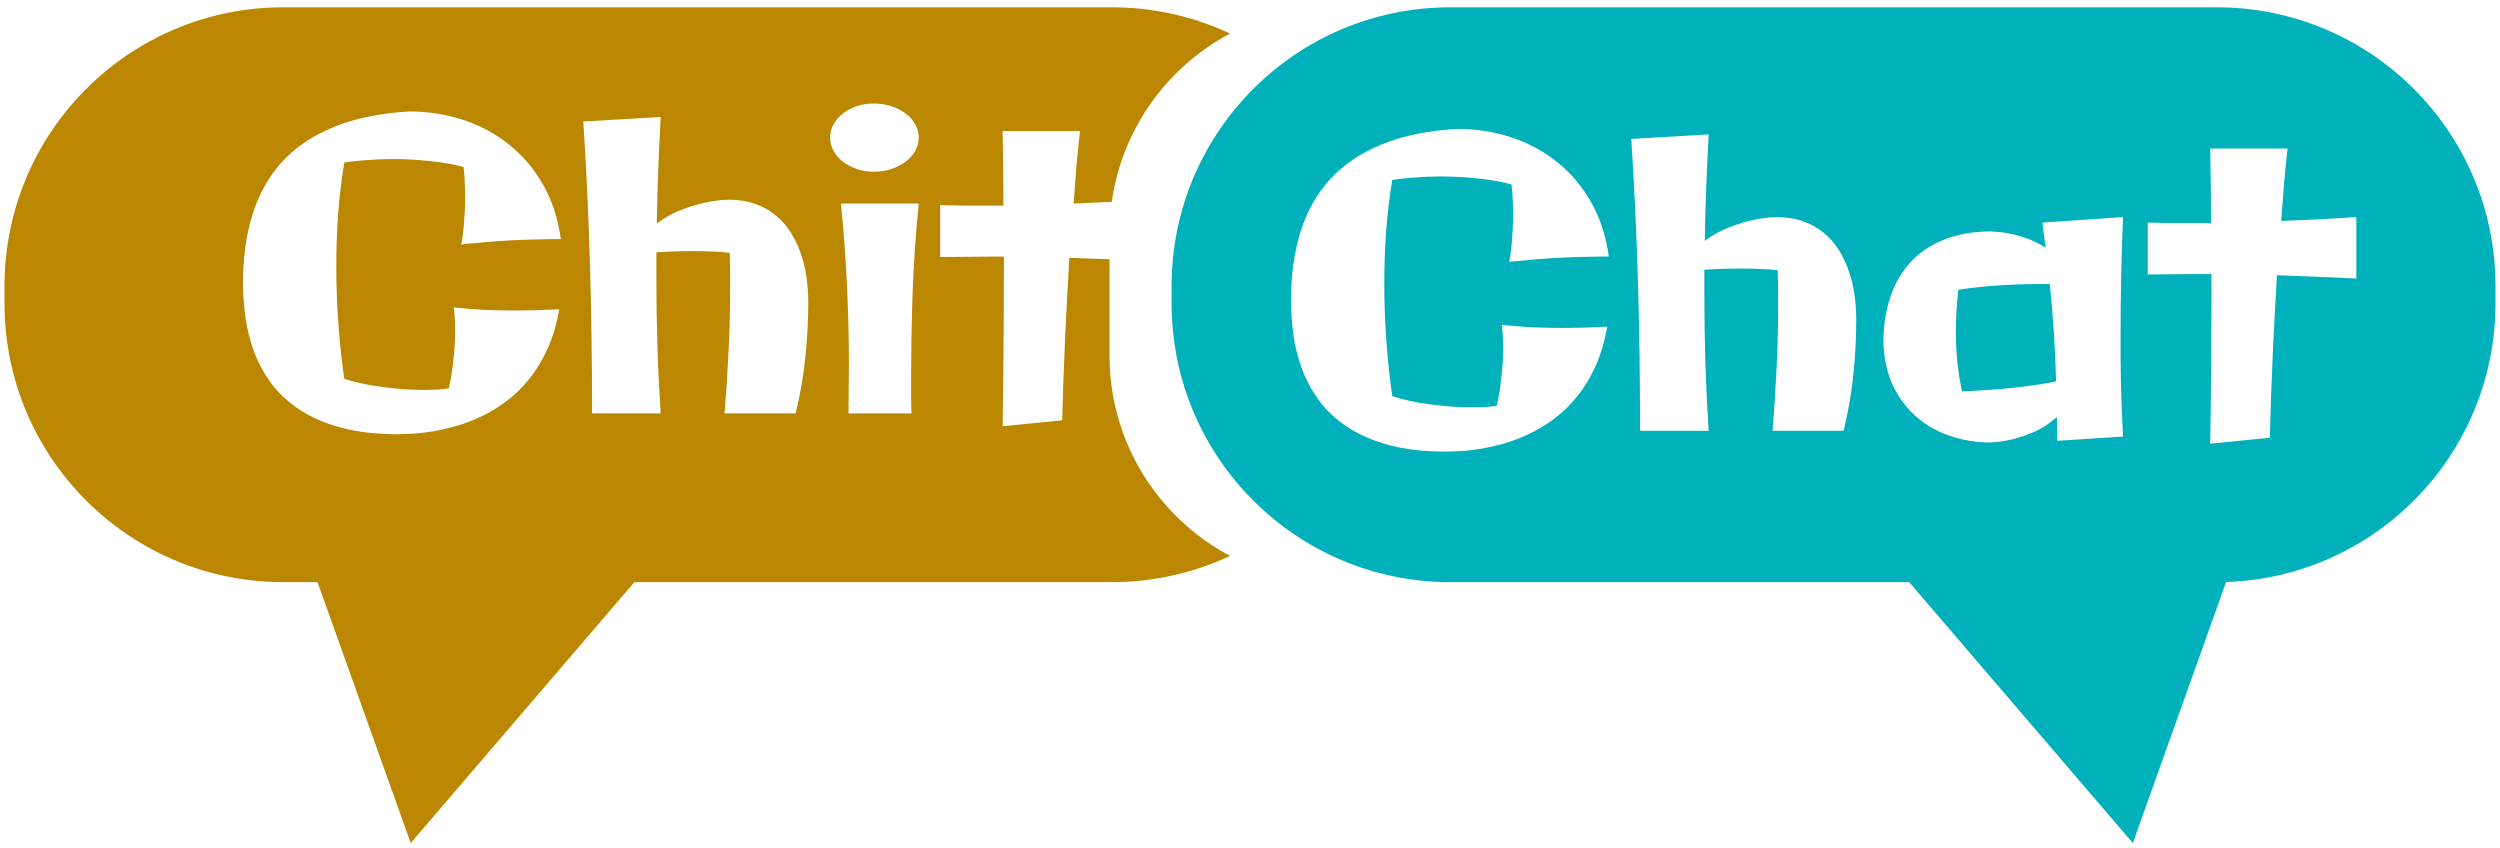 <svg xmlns="http://www.w3.org/2000/svg" width="171" height="58" viewBox="0 0 171 58" fill="none">
<path fill-rule="evenodd" clip-rule="evenodd" d="M0.309 19.564C0.309 9.035 8.844 0.5 19.373 0.5H76.045C78.937 0.5 81.678 1.144 84.134 2.296C79.843 4.572 76.749 8.807 76.044 13.808C76.027 13.809 76.009 13.81 75.992 13.811C75.154 13.848 74.302 13.886 73.437 13.923C73.493 13.104 73.553 12.285 73.618 11.465C73.693 10.637 73.776 9.804 73.87 8.966H68.578C68.596 9.813 68.61 10.66 68.62 11.507C68.629 12.345 68.634 13.197 68.634 14.062H65.799C65.538 14.062 65.282 14.058 65.031 14.049C64.789 14.039 64.547 14.035 64.305 14.035V17.581C64.864 17.581 65.422 17.576 65.981 17.567C66.539 17.558 67.098 17.553 67.656 17.553H68.662V19.033C68.662 22.375 68.634 25.749 68.578 29.156L72.655 28.751C72.701 26.88 72.766 25.023 72.85 23.18C72.934 21.337 73.032 19.489 73.144 17.637C74.046 17.665 74.949 17.698 75.852 17.735C75.865 17.735 75.879 17.736 75.892 17.736V24.33C75.892 30.266 79.231 35.422 84.134 38.023C81.678 39.175 78.937 39.819 76.045 39.819H19.373C8.844 39.819 0.309 31.284 0.309 20.755V19.564ZM38.362 16.352C37.757 16.352 37.185 16.362 36.645 16.38C36.105 16.39 35.565 16.408 35.025 16.436C34.485 16.464 33.931 16.501 33.364 16.548C32.796 16.594 32.191 16.65 31.549 16.715C31.642 16.241 31.707 15.729 31.744 15.18C31.791 14.63 31.814 14.067 31.814 13.49C31.814 13.136 31.804 12.783 31.786 12.429C31.776 12.075 31.749 11.74 31.702 11.424C31.032 11.237 30.273 11.102 29.426 11.019C28.579 10.925 27.727 10.879 26.871 10.879C26.266 10.879 25.679 10.902 25.112 10.949C24.544 10.986 24.023 11.042 23.548 11.116C23.362 12.252 23.222 13.416 23.129 14.607C23.045 15.789 23.003 16.99 23.003 18.209C23.003 19.513 23.05 20.806 23.143 22.091C23.236 23.376 23.371 24.646 23.548 25.903C23.892 26.024 24.283 26.131 24.721 26.224C25.158 26.317 25.614 26.396 26.089 26.461C26.564 26.527 27.043 26.578 27.527 26.615C28.02 26.652 28.495 26.671 28.951 26.671C29.268 26.671 29.57 26.666 29.859 26.657C30.157 26.638 30.436 26.606 30.697 26.559C30.827 26.001 30.929 25.382 31.004 24.702C31.088 24.013 31.13 23.325 31.13 22.636C31.13 22.086 31.102 21.551 31.046 21.03C31.791 21.104 32.498 21.16 33.168 21.198C33.848 21.225 34.541 21.239 35.249 21.239C36.161 21.239 37.161 21.211 38.251 21.156C38.074 22.17 37.808 23.069 37.455 23.85C37.101 24.632 36.687 25.317 36.212 25.903C35.747 26.489 35.235 26.992 34.676 27.411C34.127 27.83 33.559 28.179 32.973 28.458C32.395 28.737 31.818 28.961 31.241 29.128C30.664 29.296 30.12 29.422 29.608 29.505C29.105 29.589 28.644 29.64 28.225 29.659C27.816 29.687 27.485 29.701 27.234 29.701C25.745 29.701 24.446 29.552 23.338 29.254C22.24 28.956 21.3 28.551 20.518 28.039C19.736 27.527 19.089 26.931 18.577 26.252C18.074 25.573 17.679 24.851 17.39 24.088C17.102 23.315 16.901 22.524 16.79 21.714C16.678 20.904 16.622 20.118 16.622 19.354C16.622 17.614 16.841 16.045 17.279 14.649C17.716 13.253 18.395 12.052 19.317 11.046C20.248 10.041 21.43 9.25 22.864 8.673C24.297 8.086 26.01 7.737 28.002 7.626C29.287 7.626 30.511 7.816 31.674 8.198C32.838 8.58 33.88 9.138 34.802 9.874C35.733 10.609 36.51 11.521 37.134 12.61C37.757 13.7 38.167 14.947 38.362 16.352ZM55.285 20.639C55.285 21.877 55.22 23.138 55.09 24.423C54.959 25.707 54.736 26.992 54.419 28.277H49.56C49.672 26.89 49.761 25.521 49.826 24.172C49.9 22.812 49.937 21.444 49.937 20.067V18.684C49.937 18.219 49.928 17.753 49.91 17.288C49.491 17.241 49.072 17.213 48.653 17.204C48.243 17.186 47.829 17.176 47.41 17.176C46.572 17.176 45.735 17.204 44.897 17.26V19.061C44.897 20.597 44.92 22.128 44.967 23.655C45.013 25.172 45.088 26.713 45.19 28.277H40.499C40.499 24.907 40.452 21.57 40.359 18.265C40.266 14.961 40.112 11.642 39.898 8.31L45.19 8.003C45.125 9.222 45.069 10.437 45.023 11.647C44.976 12.857 44.943 14.072 44.925 15.291C45.465 14.882 46.023 14.57 46.6 14.356C47.177 14.132 47.703 13.969 48.178 13.867C48.737 13.746 49.281 13.676 49.812 13.658C50.491 13.658 51.096 13.751 51.627 13.937C52.167 14.123 52.637 14.384 53.037 14.719C53.447 15.044 53.791 15.431 54.07 15.878C54.359 16.325 54.592 16.808 54.769 17.33C54.955 17.842 55.085 18.382 55.16 18.95C55.243 19.517 55.285 20.081 55.285 20.639ZM62.839 13.923C62.634 15.999 62.495 18.047 62.42 20.067C62.355 22.086 62.322 24.106 62.322 26.126V27.201C62.322 27.555 62.332 27.914 62.35 28.277H58.036C58.036 27.7 58.041 27.127 58.05 26.559C58.059 25.991 58.064 25.428 58.064 24.87C58.064 23.017 58.017 21.183 57.924 19.368C57.84 17.553 57.705 15.738 57.519 13.923H62.839ZM62.602 10.32C62.443 10.6 62.225 10.846 61.945 11.06C61.666 11.265 61.34 11.433 60.968 11.563C60.596 11.684 60.2 11.745 59.781 11.745C59.362 11.745 58.971 11.684 58.608 11.563C58.245 11.433 57.929 11.265 57.659 11.06C57.389 10.846 57.175 10.6 57.017 10.32C56.858 10.032 56.779 9.725 56.779 9.399C56.779 9.082 56.858 8.785 57.017 8.505C57.175 8.217 57.389 7.97 57.659 7.765C57.929 7.551 58.245 7.384 58.608 7.263C58.971 7.142 59.362 7.081 59.781 7.081C60.2 7.081 60.596 7.142 60.968 7.263C61.34 7.384 61.666 7.551 61.945 7.765C62.225 7.97 62.443 8.217 62.602 8.505C62.76 8.785 62.839 9.082 62.839 9.399C62.839 9.725 62.76 10.032 62.602 10.32Z" fill="#BB8700"/>
<path fill-rule="evenodd" clip-rule="evenodd" d="M99.202 0.5C88.673 0.5 80.138 9.035 80.138 19.564V20.755C80.138 31.284 88.673 39.819 99.202 39.819H151.627C162.156 39.819 170.691 31.284 170.691 20.755V19.564C170.691 9.035 162.156 0.5 151.627 0.5H99.202ZM108.326 17.572C108.866 17.553 109.439 17.544 110.044 17.544C109.848 16.138 109.439 14.891 108.815 13.802C108.191 12.713 107.414 11.8 106.483 11.065C105.562 10.33 104.519 9.771 103.356 9.39C102.192 9.008 100.968 8.817 99.683 8.817C97.691 8.929 95.979 9.278 94.545 9.864C93.112 10.441 91.93 11.233 90.999 12.238C90.077 13.243 89.398 14.444 88.96 15.84C88.523 17.237 88.304 18.805 88.304 20.546C88.304 21.309 88.36 22.096 88.471 22.906C88.583 23.715 88.783 24.507 89.072 25.279C89.36 26.043 89.756 26.764 90.259 27.444C90.771 28.123 91.418 28.719 92.199 29.231C92.981 29.743 93.921 30.148 95.02 30.445C96.128 30.743 97.426 30.892 98.915 30.892C99.167 30.892 99.497 30.878 99.907 30.85C100.326 30.832 100.787 30.781 101.289 30.697C101.801 30.613 102.346 30.487 102.923 30.32C103.5 30.152 104.077 29.929 104.654 29.65C105.241 29.37 105.808 29.021 106.358 28.602C106.916 28.183 107.428 27.681 107.894 27.094C108.368 26.508 108.783 25.824 109.136 25.042C109.49 24.26 109.755 23.362 109.932 22.347C108.843 22.403 107.842 22.431 106.93 22.431C106.223 22.431 105.529 22.417 104.85 22.389C104.179 22.352 103.472 22.296 102.727 22.221C102.783 22.743 102.811 23.278 102.811 23.827C102.811 24.516 102.769 25.205 102.685 25.894C102.611 26.573 102.509 27.192 102.378 27.751C102.118 27.797 101.838 27.83 101.541 27.848C101.252 27.858 100.949 27.862 100.633 27.862C100.177 27.862 99.702 27.844 99.209 27.806C98.725 27.769 98.245 27.718 97.771 27.653C97.296 27.588 96.84 27.509 96.402 27.416C95.965 27.323 95.574 27.215 95.229 27.094C95.052 25.838 94.918 24.567 94.824 23.283C94.731 21.998 94.685 20.704 94.685 19.401C94.685 18.181 94.727 16.981 94.811 15.799C94.903 14.607 95.043 13.444 95.229 12.308C95.704 12.233 96.225 12.178 96.793 12.14C97.361 12.094 97.947 12.07 98.552 12.07C99.409 12.07 100.261 12.117 101.108 12.21C101.955 12.294 102.713 12.429 103.384 12.615C103.43 12.931 103.458 13.267 103.467 13.62C103.486 13.974 103.495 14.328 103.495 14.681C103.495 15.259 103.472 15.822 103.425 16.371C103.388 16.92 103.323 17.432 103.23 17.907C103.872 17.842 104.477 17.786 105.045 17.739C105.613 17.693 106.167 17.656 106.707 17.628C107.247 17.6 107.787 17.581 108.326 17.572ZM126.771 25.614C126.902 24.33 126.967 23.069 126.967 21.831C126.967 21.272 126.925 20.709 126.841 20.141C126.767 19.573 126.636 19.033 126.45 18.521C126.273 18 126.041 17.516 125.752 17.069C125.473 16.622 125.128 16.236 124.719 15.91C124.318 15.575 123.848 15.315 123.308 15.128C122.778 14.942 122.173 14.849 121.493 14.849C120.963 14.868 120.418 14.938 119.86 15.059C119.385 15.161 118.859 15.324 118.282 15.547C117.705 15.761 117.146 16.073 116.606 16.483C116.625 15.263 116.658 14.049 116.704 12.838C116.751 11.628 116.806 10.414 116.872 9.194L111.58 9.501C111.794 12.834 111.947 16.152 112.041 19.457C112.134 22.761 112.18 26.098 112.18 29.468H116.872C116.769 27.904 116.695 26.364 116.648 24.846C116.602 23.32 116.578 21.789 116.578 20.253V18.451C117.416 18.396 118.254 18.368 119.092 18.368C119.511 18.368 119.925 18.377 120.334 18.396C120.753 18.405 121.172 18.433 121.591 18.479C121.61 18.945 121.619 19.41 121.619 19.876V21.258C121.619 22.636 121.582 24.004 121.507 25.363C121.442 26.713 121.354 28.081 121.242 29.468H126.101C126.417 28.183 126.641 26.899 126.771 25.614ZM140.706 29.342C140.715 29.612 140.72 29.882 140.72 30.152L145.216 29.859C145.188 29.226 145.16 28.626 145.132 28.058C145.114 27.481 145.095 26.913 145.076 26.354L145.048 24.651V22.822C145.048 20.178 145.104 17.521 145.216 14.849L139.701 15.226L139.924 16.944C139.505 16.674 139.082 16.464 138.654 16.315C138.225 16.157 137.83 16.045 137.467 15.98C137.104 15.906 136.796 15.864 136.545 15.854C136.303 15.836 136.164 15.826 136.126 15.826C134.925 15.836 133.869 16.027 132.957 16.399C132.044 16.762 131.281 17.279 130.667 17.949C130.052 18.619 129.592 19.424 129.285 20.364C128.977 21.295 128.824 22.328 128.824 23.464C128.87 24.59 129.098 25.582 129.508 26.438C129.927 27.285 130.471 27.993 131.142 28.561C131.812 29.128 132.575 29.552 133.431 29.831C134.297 30.12 135.195 30.264 136.126 30.264C136.638 30.245 137.155 30.171 137.676 30.041C138.123 29.929 138.612 29.761 139.142 29.538C139.682 29.305 140.199 28.965 140.692 28.519C140.692 28.789 140.697 29.063 140.706 29.342ZM137.467 26.55C136.396 26.652 135.307 26.727 134.199 26.773C134.125 26.401 134.06 26.052 134.004 25.726C133.957 25.4 133.916 25.079 133.878 24.763C133.85 24.446 133.827 24.13 133.808 23.813C133.79 23.487 133.781 23.138 133.781 22.766C133.781 21.779 133.836 20.797 133.948 19.82C134.87 19.68 135.782 19.582 136.685 19.527C137.597 19.461 138.505 19.429 139.408 19.429H140.203C140.324 20.555 140.417 21.658 140.483 22.738C140.557 23.818 140.608 24.935 140.636 26.089C139.594 26.294 138.537 26.448 137.467 26.55ZM158.453 18.926C159.365 18.963 160.273 19.005 161.175 19.052V14.849C160.3 14.905 159.439 14.956 158.592 15.003C157.755 15.04 156.903 15.077 156.037 15.114C156.093 14.295 156.154 13.476 156.219 12.657C156.293 11.829 156.377 10.995 156.47 10.158H151.178C151.197 11.005 151.211 11.852 151.22 12.699C151.229 13.537 151.234 14.388 151.234 15.254H148.4C148.139 15.254 147.883 15.249 147.632 15.24C147.39 15.231 147.148 15.226 146.906 15.226V18.773C147.464 18.773 148.023 18.768 148.581 18.759C149.14 18.749 149.698 18.745 150.257 18.745H151.262V20.225C151.262 23.567 151.234 26.941 151.178 30.348L155.255 29.943C155.302 28.072 155.367 26.215 155.451 24.372C155.535 22.529 155.632 20.681 155.744 18.828C156.647 18.856 157.55 18.889 158.453 18.926Z" fill="#00B0BB"/>
<path d="M28.309 56.5L22.352 39.819H42.607L28.309 56.5Z" fill="#BB8700" stroke="#BB8700" stroke-width="1.191"/>
<path d="M145.671 56.5L151.628 39.819H131.373L145.671 56.5Z" fill="#00B0BB" stroke="#00B0BB" stroke-width="1.191"/>
</svg>